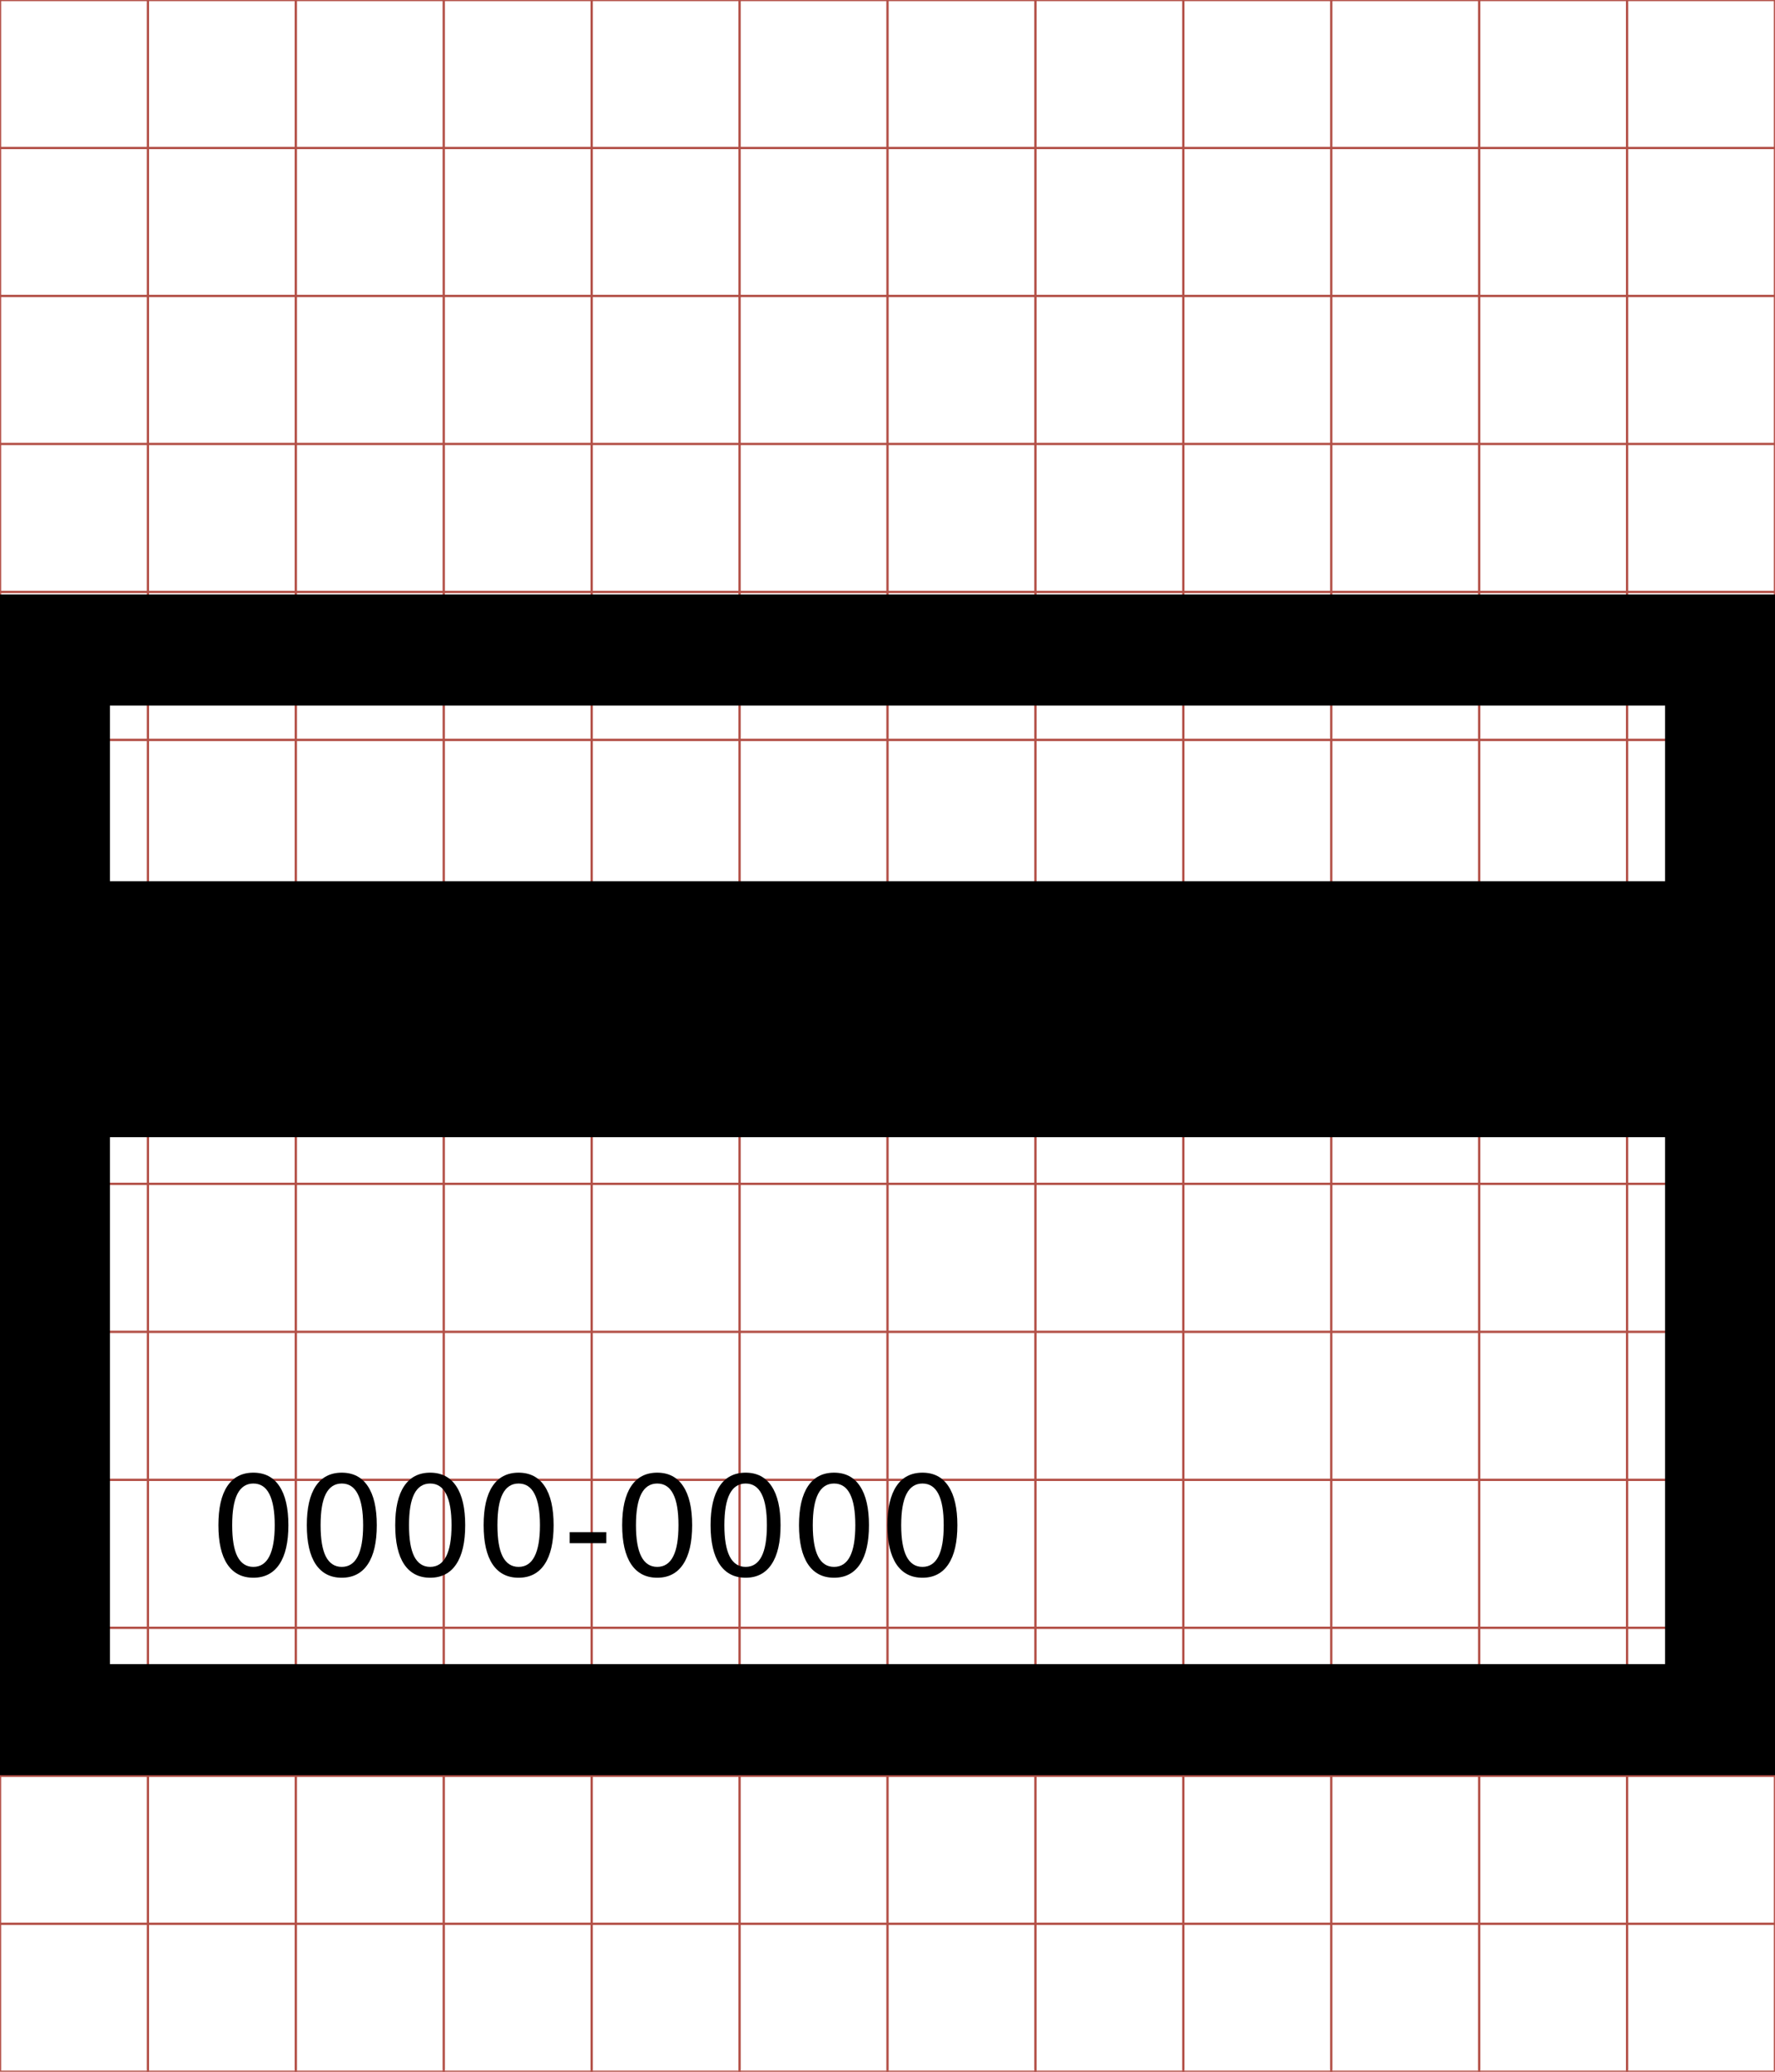 <?xml version="1.0" encoding="UTF-8" standalone="no"?>
<!-- Generator: IcoMoon.io -->

<svg
   xmlns:dc="http://purl.org/dc/elements/1.1/"
   xmlns:cc="http://creativecommons.org/ns#"
   xmlns:rdf="http://www.w3.org/1999/02/22-rdf-syntax-ns#"
   xmlns:svg="http://www.w3.org/2000/svg"
   xmlns="http://www.w3.org/2000/svg"
   xmlns:sodipodi="http://sodipodi.sourceforge.net/DTD/sodipodi-0.dtd"
   xmlns:inkscape="http://www.inkscape.org/namespaces/inkscape"
   id="svg2"
   style="margin-top:9px;margin-left:10px;"
   version="1.1"
   data-tags="remove-circle, cancel, close, remove, delete"
   height="896"
   width="768"
   data-du=""
   viewBox="0 0 768 896"
   inkscape:version="0.48.4 r9939"
   sodipodi:docname="compass-alt.svg">
  <defs
     id="defs32" />
  <sodipodi:namedview
     pagecolor="#ffffff"
     bordercolor="#666666"
     borderopacity="1"
     objecttolerance="10"
     gridtolerance="10"
     guidetolerance="10"
     inkscape:pageopacity="0"
     inkscape:pageshadow="2"
     inkscape:window-width="1855"
     inkscape:window-height="1056"
     id="namedview30"
     showgrid="false"
     inkscape:zoom="0.7449875"
     inkscape:cx="645.61784"
     inkscape:cy="71.308895"
     inkscape:window-x="65"
     inkscape:window-y="24"
     inkscape:window-maximized="1"
     inkscape:current-layer="svg2" />
  <g
     id="g4"
     stroke="#B35047">
    <line
       id="line6"
       y2="896"
       x2="64"
       x1="64" />
    <line
       id="line8"
       y2="896"
       x2="128"
       x1="128" />
    <line
       id="line10"
       y2="896"
       x2="192"
       x1="192" />
    <line
       id="line12"
       y2="896"
       x2="256"
       x1="256" />
    <line
       id="line14"
       y2="896"
       x2="320"
       x1="320" />
    <line
       id="line16"
       y2="896"
       x2="384"
       x1="384" />
    <line
       id="line18"
       y2="896"
       x2="448"
       x1="448" />
    <line
       id="line20"
       y2="896"
       x2="512"
       x1="512" />
    <line
       id="line22"
       y2="896"
       x2="576"
       x1="576" />
    <line
       id="line24"
       y2="896"
       x2="640"
       x1="640" />
    <line
       id="line26"
       y2="896"
       x2="704"
       x1="704" />
    <line
       id="line28"
       y2="64"
       y1="64"
       x2="768" />
    <line
       id="line30"
       y2="128"
       y1="128"
       x2="768" />
    <line
       id="line32"
       y2="192"
       y1="192"
       x2="768" />
    <line
       id="line34"
       y2="256"
       y1="256"
       x2="768" />
    <line
       id="line36"
       y2="320"
       y1="320"
       x2="768" />
    <line
       id="line38"
       y2="384"
       y1="384"
       x2="768" />
    <line
       id="line40"
       y2="448"
       y1="448"
       x2="768" />
    <line
       id="line42"
       y2="512"
       y1="512"
       x2="768" />
    <line
       id="line44"
       y2="576"
       y1="576"
       x2="768" />
    <line
       id="line46"
       y2="640"
       y1="640"
       x2="768" />
    <line
       id="line48"
       y2="704"
       y1="704"
       x2="768" />
    <line
       id="line50"
       y2="768"
       y1="768"
       x2="768" />
    <line
       id="line52"
       y2="832"
       y1="832"
       x2="768" />
    <rect
       id="rect54"
       height="896"
       width="768"
       y="0"
       x="0"
       fill="none" />
  </g>
  <path
     id="path5051"
     d="m -0.5,257.099 0,510.664 769,0 0,-510.664 -769,0 z m 48.063,48.062 672.875,0 0,75.942 -672.875,0 0,-75.942 z m 0,186.665 672.875,0 0,227.875 -672.875,0 0,-227.875 z m 62.049,145.079 c -4.909,0 -8.664,1.928 -11.265,5.82 -2.582,3.872 -3.849,9.505 -3.849,16.897 0,7.373 1.267,13.005 3.849,16.897 2.601,3.872 6.356,5.82 11.265,5.82 4.909,0 8.683,-1.948 11.265,-5.82 2.601,-3.892 3.896,-9.524 3.896,-16.897 0,-7.393 -1.295,-13.025 -3.896,-16.897 -2.582,-3.892 -6.356,-5.82 -11.265,-5.82 z m 38.253,0 c -4.909,0 -8.664,1.928 -11.265,5.82 -2.581,3.872 -3.849,9.505 -3.849,16.897 -1.5e-4,7.373 1.267,13.005 3.849,16.897 2.601,3.872 6.356,5.82 11.265,5.82 4.909,0 8.683,-1.948 11.265,-5.82 2.601,-3.892 3.896,-9.524 3.896,-16.897 0,-7.393 -1.295,-13.025 -3.896,-16.897 -2.581,-3.892 -6.356,-5.82 -11.265,-5.82 z m 38.253,0 c -4.909,0 -8.664,1.928 -11.265,5.82 -2.582,3.872 -3.849,9.505 -3.849,16.897 0,7.373 1.267,13.005 3.849,16.897 2.601,3.872 6.356,5.82 11.265,5.82 4.909,0 8.683,-1.948 11.265,-5.82 2.601,-3.892 3.896,-9.524 3.896,-16.897 -1.5e-4,-7.393 -1.295,-13.025 -3.896,-16.897 -2.582,-3.892 -6.356,-5.82 -11.265,-5.82 z m 38.253,0 c -4.909,0 -8.664,1.928 -11.265,5.82 -2.582,3.872 -3.849,9.505 -3.849,16.897 0,7.373 1.267,13.005 3.849,16.897 2.601,3.872 6.356,5.82 11.265,5.82 4.909,0 8.683,-1.948 11.265,-5.82 2.601,-3.892 3.896,-9.524 3.896,-16.897 0,-7.393 -1.295,-13.025 -3.896,-16.897 -2.582,-3.892 -6.356,-5.82 -11.265,-5.82 z m 59.984,0 c -4.909,0 -8.664,1.928 -11.265,5.82 -2.581,3.872 -3.896,9.505 -3.896,16.897 0,7.373 1.314,13.005 3.896,16.897 2.601,3.872 6.356,5.82 11.265,5.82 4.909,0 8.636,-1.948 11.218,-5.82 2.601,-3.892 3.896,-9.524 3.896,-16.897 -1.5e-4,-7.393 -1.295,-13.025 -3.896,-16.897 -2.582,-3.892 -6.309,-5.82 -11.218,-5.82 z m 38.253,0 c -4.909,0 -8.664,1.928 -11.265,5.82 -2.582,3.872 -3.896,9.505 -3.896,16.897 0,7.373 1.314,13.005 3.896,16.897 2.601,3.872 6.356,5.82 11.265,5.82 4.909,0 8.636,-1.948 11.218,-5.82 2.601,-3.892 3.896,-9.524 3.896,-16.897 0,-7.393 -1.295,-13.025 -3.896,-16.897 -2.582,-3.892 -6.309,-5.82 -11.218,-5.82 z m 38.253,0 c -4.909,0 -8.664,1.928 -11.265,5.82 -2.582,3.872 -3.896,9.505 -3.896,16.897 0,7.373 1.314,13.005 3.896,16.897 2.601,3.872 6.356,5.82 11.265,5.82 4.909,0 8.636,-1.948 11.218,-5.82 2.601,-3.892 3.896,-9.524 3.896,-16.897 0,-7.393 -1.295,-13.025 -3.896,-16.897 -2.582,-3.892 -6.309,-5.82 -11.218,-5.82 z m 38.253,0 c -4.909,0 -8.664,1.928 -11.265,5.82 -2.581,3.872 -3.896,9.505 -3.896,16.897 -1.5e-4,7.373 1.314,13.005 3.896,16.897 2.601,3.872 6.356,5.82 11.265,5.82 4.909,0 8.636,-1.948 11.218,-5.82 2.601,-3.892 3.896,-9.524 3.896,-16.897 0,-7.393 -1.295,-13.025 -3.896,-16.897 -2.581,-3.892 -6.309,-5.82 -11.218,-5.82 z m -289.501,4.694 c 3.07,0 5.374,1.494 6.9,4.506 1.545,2.992 2.347,7.494 2.347,13.518 -1.5e-4,6.004 -0.802,10.506 -2.347,13.518 -1.525,2.992 -3.829,4.506 -6.9,4.506 -3.051,0 -5.355,-1.514 -6.9,-4.506 -1.526,-3.012 -2.253,-7.514 -2.253,-13.518 -1.5e-4,-6.024 0.727,-10.525 2.253,-13.518 1.545,-3.012 3.849,-4.506 6.9,-4.506 z m 38.253,0 c 3.07,0 5.374,1.494 6.9,4.506 1.545,2.992 2.347,7.494 2.347,13.518 0,6.004 -0.802,10.506 -2.347,13.518 -1.525,2.992 -3.829,4.506 -6.9,4.506 -3.051,0 -5.355,-1.514 -6.9,-4.506 -1.525,-3.012 -2.253,-7.514 -2.253,-13.518 0,-6.024 0.728,-10.525 2.253,-13.518 1.545,-3.012 3.849,-4.506 6.9,-4.506 z m 38.253,0 c 3.07,0 5.374,1.494 6.9,4.506 1.545,2.992 2.347,7.494 2.347,13.518 0,6.004 -0.802,10.506 -2.347,13.518 -1.526,2.992 -3.829,4.506 -6.9,4.506 -3.051,0 -5.355,-1.514 -6.9,-4.506 -1.525,-3.012 -2.253,-7.514 -2.253,-13.518 0,-6.024 0.728,-10.525 2.253,-13.518 1.545,-3.012 3.849,-4.506 6.9,-4.506 z m 38.253,0 c 3.07,0 5.374,1.494 6.9,4.506 1.545,2.992 2.347,7.494 2.347,13.518 0,6.004 -0.802,10.506 -2.347,13.518 -1.525,2.992 -3.829,4.506 -6.9,4.506 -3.051,0 -5.355,-1.514 -6.9,-4.506 -1.525,-3.012 -2.253,-7.514 -2.253,-13.518 0,-6.024 0.728,-10.525 2.253,-13.518 1.545,-3.012 3.849,-4.506 6.9,-4.506 z m 59.984,0 c 3.07,0 5.374,1.494 6.9,4.506 1.545,2.992 2.3,7.494 2.3,13.518 0,6.004 -0.755,10.506 -2.3,13.518 -1.525,2.992 -3.829,4.506 -6.9,4.506 -3.051,0 -5.355,-1.514 -6.9,-4.506 -1.525,-3.012 -2.3,-7.514 -2.3,-13.518 0,-6.024 0.775,-10.525 2.3,-13.518 1.545,-3.012 3.849,-4.506 6.9,-4.506 z m 38.253,0 c 3.07,0 5.374,1.494 6.9,4.506 1.545,2.992 2.3,7.494 2.3,13.518 0,6.004 -0.755,10.506 -2.3,13.518 -1.526,2.992 -3.829,4.506 -6.9,4.506 -3.051,0 -5.355,-1.514 -6.9,-4.506 -1.525,-3.012 -2.3,-7.514 -2.3,-13.518 0,-6.024 0.774,-10.525 2.3,-13.518 1.545,-3.012 3.849,-4.506 6.9,-4.506 z m 38.253,0 c 3.07,0 5.374,1.494 6.9,4.506 1.545,2.992 2.3,7.494 2.3,13.518 -1.5e-4,6.004 -0.755,10.506 -2.3,13.518 -1.525,2.992 -3.829,4.506 -6.9,4.506 -3.051,0 -5.355,-1.514 -6.9,-4.506 -1.525,-3.012 -2.3,-7.514 -2.3,-13.518 -1.5e-4,-6.024 0.774,-10.525 2.3,-13.518 1.545,-3.012 3.849,-4.506 6.9,-4.506 z m 38.253,0 c 3.07,0 5.374,1.494 6.9,4.506 1.545,2.992 2.3,7.494 2.3,13.518 0,6.004 -0.755,10.506 -2.3,13.518 -1.525,2.992 -3.829,4.506 -6.9,4.506 -3.051,0 -5.355,-1.514 -6.9,-4.506 -1.526,-3.012 -2.3,-7.514 -2.3,-13.518 0,-6.024 0.774,-10.525 2.3,-13.518 1.545,-3.012 3.849,-4.506 6.9,-4.506 z m -152.636,21.027 0,4.787 15.818,0 0,-4.787 -15.818,0 z"
     inkscape:connector-curvature="0" />
</svg>
